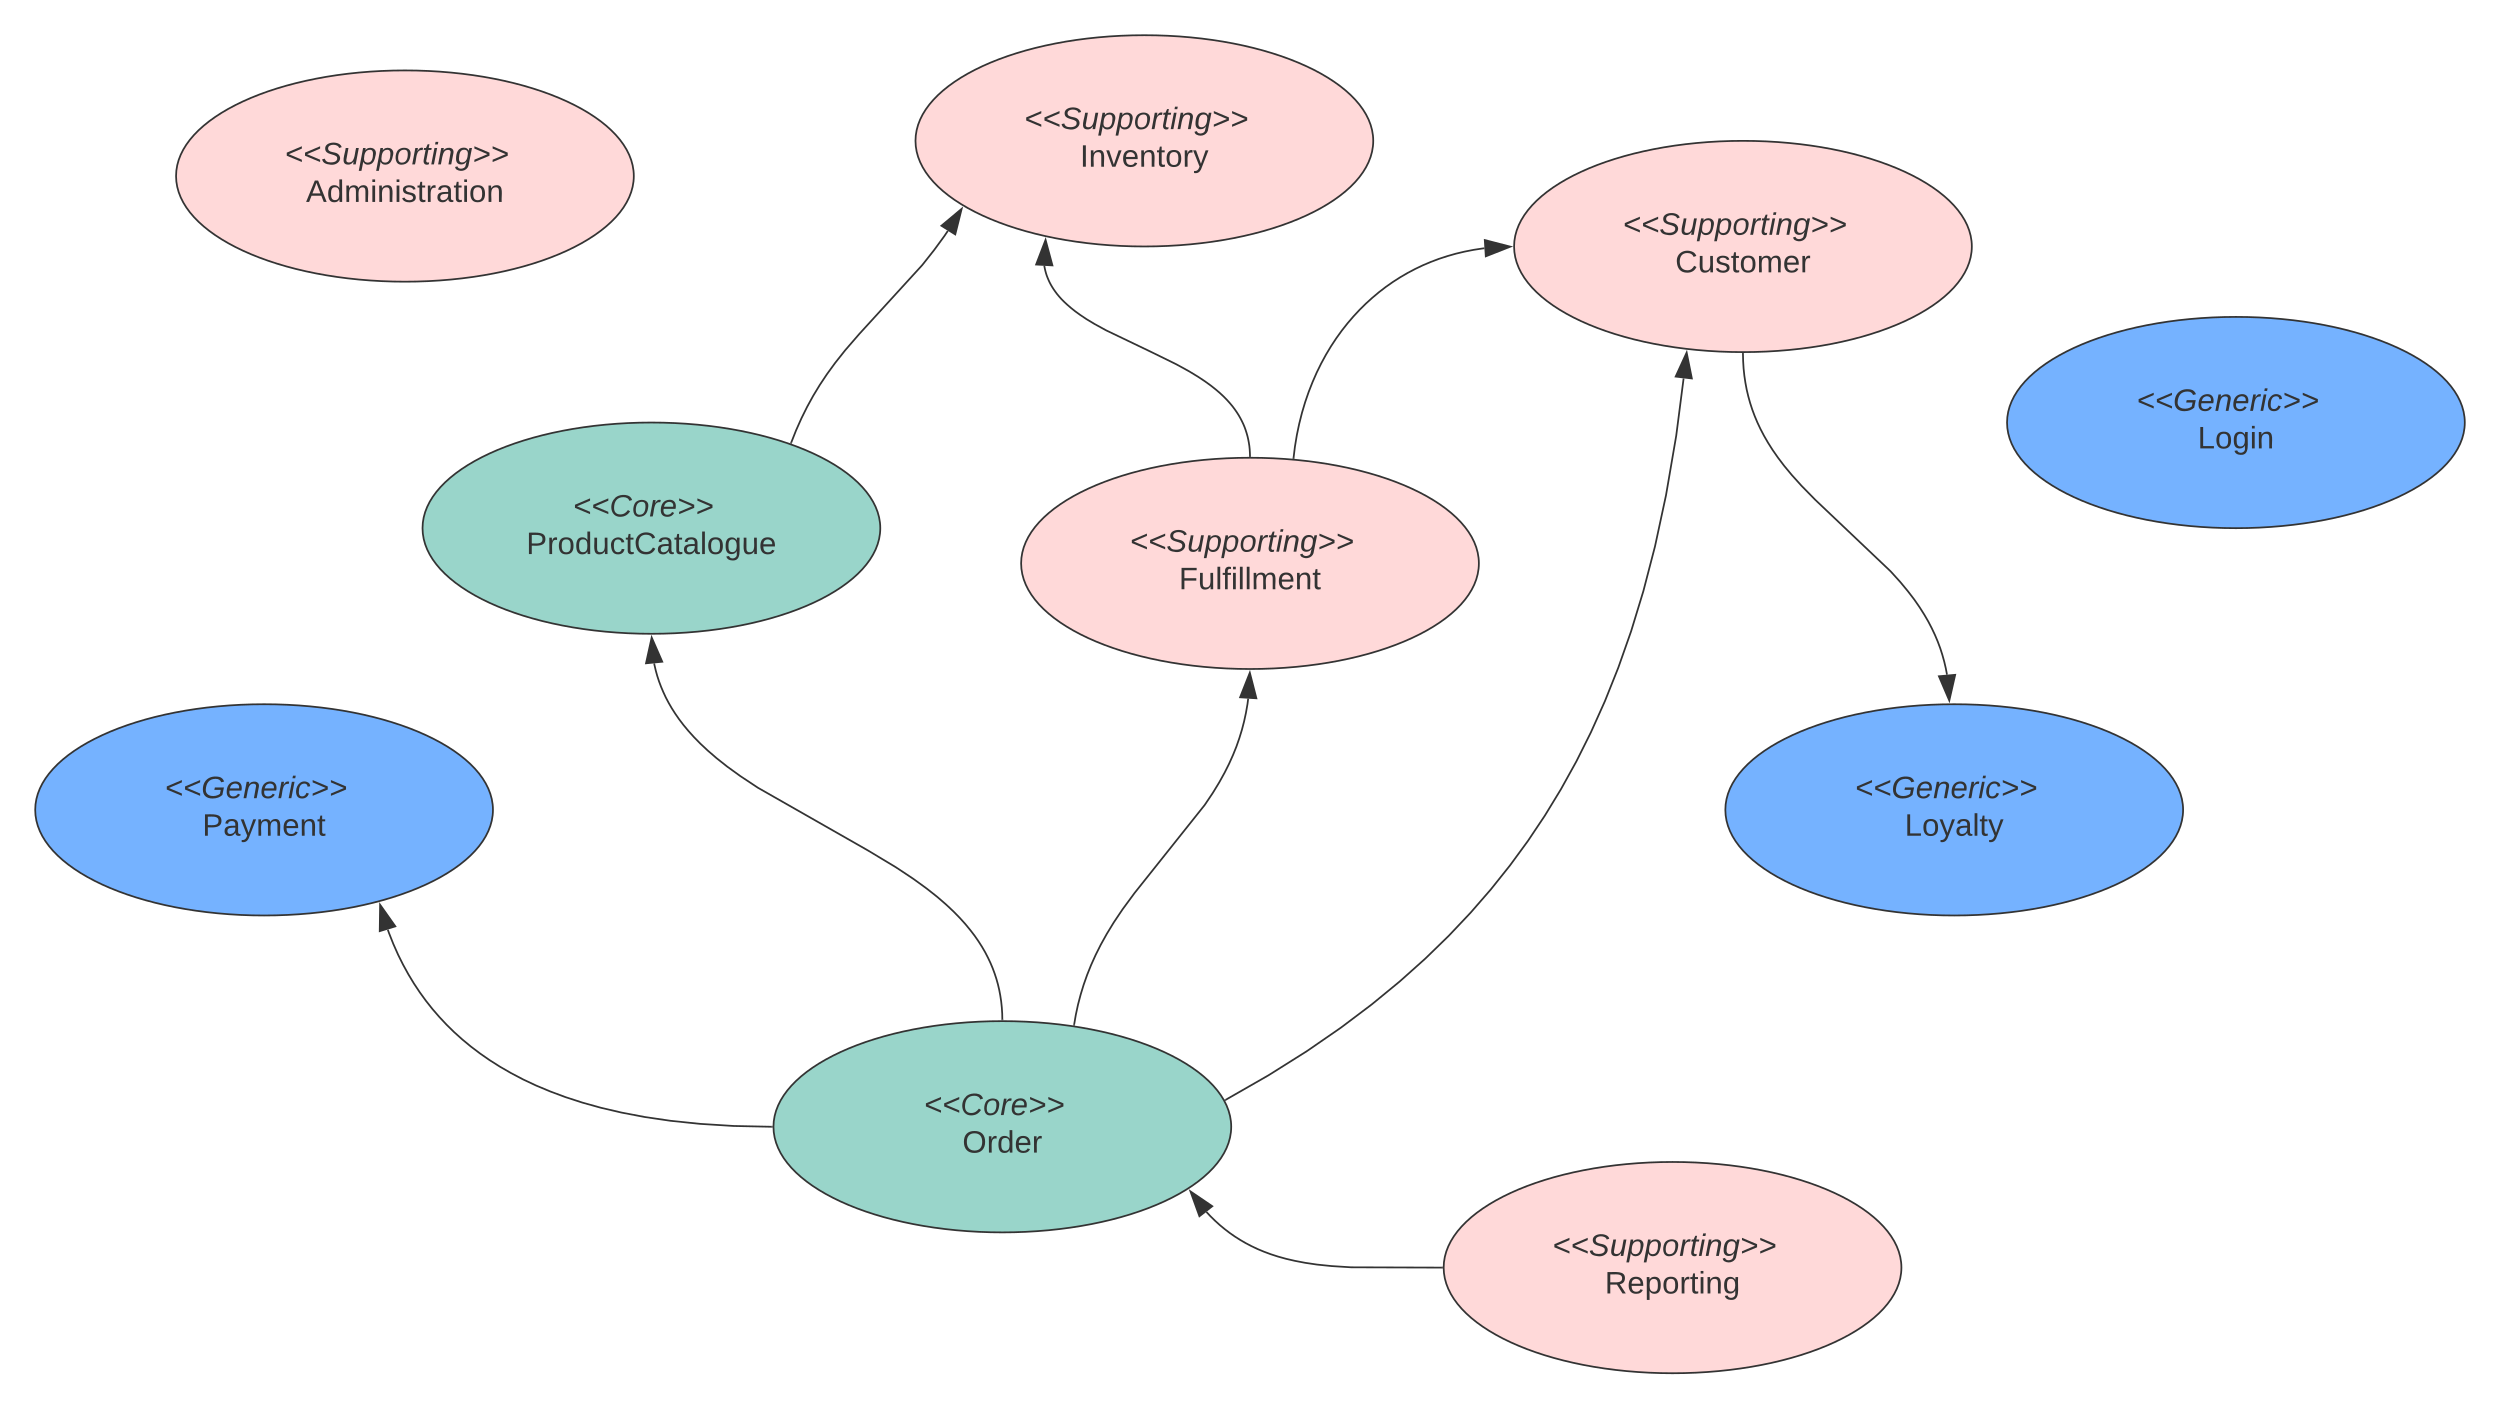 <svg xmlns="http://www.w3.org/2000/svg" xmlns:xlink="http://www.w3.org/1999/xlink" xmlns:lucid="lucid" width="1420" height="800"><g transform="translate(-80 -380)" lucid:page-tab-id="PoxVc0iB9eq."><path d="M0 0h2256.63v1657H0z" fill="#fff"/><path d="M440 480c0 33.14-58.2 60-130 60s-130-26.86-130-60 58.2-60 130-60 130 26.86 130 60z" stroke="#333" fill="#ffd9d9"/><use xlink:href="#a" transform="matrix(1,0,0,1,185,425) translate(56.751 48.36)"/><use xlink:href="#b" transform="matrix(1,0,0,1,185,425) translate(68.827 69.693)"/><path d="M360 840c0 33.14-58.2 60-130 60s-130-26.86-130-60 58.2-60 130-60 130 26.86 130 60z" stroke="#333" fill="#75b2ff"/><use xlink:href="#c" transform="matrix(1,0,0,1,105,785) translate(68.603 48.36)"/><use xlink:href="#d" transform="matrix(1,0,0,1,105,785) translate(89.963 69.693)"/><path d="M920 700c0 33.14-58.2 60-130 60s-130-26.86-130-60 58.2-60 130-60 130 26.86 130 60z" stroke="#333" fill="#ffd9d9"/><use xlink:href="#e" transform="matrix(1,0,0,1,665,645) translate(56.751 48.36)"/><use xlink:href="#f" transform="matrix(1,0,0,1,665,645) translate(84.654 69.693)"/><path d="M1160 1100c0 33.14-58.2 60-130 60s-130-26.86-130-60 58.2-60 130-60 130 26.86 130 60z" stroke="#333" fill="#ffd9d9"/><use xlink:href="#a" transform="matrix(1,0,0,1,905,1045) translate(56.751 48.36)"/><use xlink:href="#g" transform="matrix(1,0,0,1,905,1045) translate(86.556 69.693)"/><path d="M860 460c0 33.14-58.2 60-130 60s-130-26.86-130-60 58.2-60 130-60 130 26.86 130 60z" stroke="#333" fill="#ffd9d9"/><use xlink:href="#a" transform="matrix(1,0,0,1,605,405) translate(56.751 48.36)"/><use xlink:href="#h" transform="matrix(1,0,0,1,605,405) translate(88.481 69.693)"/><path d="M580 680c0 33.14-58.2 60-130 60s-130-26.86-130-60 58.2-60 130-60 130 26.86 130 60z" stroke="#333" fill="#99d5ca"/><use xlink:href="#i" transform="matrix(1,0,0,1,325,625) translate(80.454 48.36)"/><use xlink:href="#j" transform="matrix(1,0,0,1,325,625) translate(53.963 69.693)"/><path d="M779.33 1020c0 33.14-58.2 60-130 60s-130-26.86-130-60 58.2-60 130-60 130 26.86 130 60z" stroke="#333" fill="#99d5ca"/><use xlink:href="#i" transform="matrix(1,0,0,1,524.333,965) translate(80.454 48.36)"/><use xlink:href="#k" transform="matrix(1,0,0,1,524.333,965) translate(102.333 69.693)"/><path d="M1480 620c0 33.14-58.2 60-130 60s-130-26.86-130-60 58.2-60 130-60 130 26.86 130 60z" stroke="#333" fill="#75b2ff"/><use xlink:href="#c" transform="matrix(1,0,0,1,1225,565) translate(68.603 48.36)"/><use xlink:href="#l" transform="matrix(1,0,0,1,1225,565) translate(103.296 69.693)"/><path d="M1200 520c0 33.14-58.2 60-130 60s-130-26.86-130-60 58.2-60 130-60 130 26.86 130 60z" stroke="#333" fill="#ffd9d9"/><use xlink:href="#e" transform="matrix(1,0,0,1,945,465) translate(56.751 48.36)"/><use xlink:href="#m" transform="matrix(1,0,0,1,945,465) translate(86.556 69.693)"/><path d="M518.33 1020l-21.65-.45-19.13-1.2-16.7-1.74-14.7-2.16-13.1-2.5-11.7-2.73-10.55-2.94-9.57-3.1-8.73-3.25-8-3.35-7.36-3.46-6.8-3.57-6.34-3.65-5.9-3.74-5.5-3.83-5.18-3.92-4.86-4.02-4.6-4.13-4.32-4.24-4.1-4.38-3.9-4.5-3.7-4.67-3.5-4.83-3.34-5.02-3.16-5.23-3-5.46-2.84-5.7-2.68-6.03-2.52-6.36-.63-1.8" stroke="#333" stroke-linejoin="round" fill="none"/><path d="M518.84 1019.5v1h-.53l.03-1z" stroke="#333" stroke-width=".05" fill="#333"/><path d="M295.9 893.9l8.65 12.25-8.86 2.74z" stroke="#333" fill="#333"/><path d="M649.32 959l-.06-3.2-.23-3.55-.36-3.42-.5-3.32-.6-3.2-.74-3.17-.87-3.1-1-3.06-1.12-3.03-1.27-3.02-1.42-3-1.58-3.05-1.77-3.06-1.98-3.1-2.2-3.18-2.5-3.26-2.78-3.38-3.18-3.53-3.64-3.72-4.23-3.96-4.98-4.3-6-4.74-7.5-5.44-10-6.64-15.8-9.5-62.5-35.62-10-6.63-7.5-5.43-6-4.75-4.98-4.3-4.22-3.95-3.64-3.72-3.18-3.53-2.8-3.38-2.48-3.26-2.2-3.18-1.98-3.1-1.77-3.07-1.6-3.04-1.4-3.02-1.28-3.02-1.14-3.03-1-3.06-.86-3.1-.74-3.16-.17-.92" stroke="#333" stroke-linejoin="round" fill="none"/><path d="M649.83 959.5h-1v-.5l1-.03z" stroke="#333" stroke-width=".05" fill="#333"/><path d="M450.16 742.1l6 13.76-9.23.9z" stroke="#333" fill="#333"/><path d="M790 639l-.05-1.67-.12-2.06-.2-1.98-.3-1.92-.35-1.86-.42-1.8-.5-1.75-.55-1.73-.62-1.7-.7-1.67-.8-1.67-.87-1.67-.95-1.67-1.07-1.68-1.18-1.7-1.3-1.73-1.47-1.76-1.64-1.83-1.86-1.9-2.1-1.96-2.4-2.06-2.8-2.22-3.32-2.4-4.04-2.68-5.13-3.1-7.1-3.9-14.1-6.92-25.8-12.38-6.53-3.58-4.6-2.77-3.54-2.37-2.87-2.08-2.38-1.9-2.03-1.75-1.77-1.64L683 550l-1.34-1.5-1.2-1.43-1.04-1.4-.95-1.35-.85-1.34-.76-1.3-.68-1.3-.6-1.3-.55-1.3-.5-1.3-.42-1.33-.36-1.33-.32-1.36-.26-1.38-.03-.2" stroke="#333" stroke-linejoin="round" fill="none"/><path d="M790.5 639.5h-1v-.5l1-.03z" stroke="#333" stroke-width=".05" fill="#333"/><path d="M673.88 516.25l3.9 14.5-9.26-.5z" stroke="#333" fill="#333"/><path d="M529.4 631.44l2.77-7 3.08-6.9 3.23-6.5 3.44-6.26 3.7-6.1 4.1-6.16 4.67-6.42 5.68-7.16 8.07-9.32 35.68-39.04 6.8-8.6 5.87-8.03 1.9-2.84" stroke="#333" stroke-linejoin="round" fill="none"/><path d="M529.87 631.6l-.2.48-.92-.35.2-.48z" stroke="#333" stroke-width=".05" fill="#333"/><path d="M626.23 498.6l-3.65 14.55-7.86-4.93z" stroke="#333" fill="#333"/><path d="M690.1 962.05l.95-5.56 1.26-5.87 1.5-5.7 1.72-5.62 1.96-5.56 2.24-5.58 2.55-5.66 2.92-5.83 3.4-6.12 4.02-6.6 5-7.45 6.8-9.25 39.86-50.03 4.6-6.85 3.65-5.98 3.03-5.47 2.58-5.14 2.22-4.95 1.93-4.8 1.66-4.76 1.46-4.76 1.24-4.77 1.05-4.85.87-4.97.4-3.1" stroke="#333" stroke-linejoin="round" fill="none"/><path d="M690.58 962.12l-.1.5-.97-.15.1-.52z" stroke="#333" stroke-width=".05" fill="#333"/><path d="M789.9 762.1l3.73 14.54-9.25-.58z" stroke="#333" fill="#333"/><path d="M814.74 640.1l.77-6.34 1.1-6.65 1.35-6.43 1.57-6.23 1.8-6.03 2-5.8 2.2-5.6 2.36-5.4 2.55-5.18 2.7-4.97 2.85-4.76 3-4.55 3.13-4.35 3.26-4.14 3.38-3.94 3.48-3.74 3.6-3.55 3.7-3.36 3.8-3.18 3.9-3 4-2.8 4.1-2.62 4.2-2.45 4.3-2.27 4.4-2.1 4.5-1.9 4.63-1.75 4.73-1.54 4.84-1.38 4.98-1.18 5.1-1 5.25-.8.9-.1" stroke="#333" stroke-linejoin="round" fill="none"/><path d="M815.24 640.15l-.06.5-1-.1.06-.52z" stroke="#333" stroke-width=".05" fill="#333"/><path d="M937.88 520.1l-13.95 5.5-.57-9.25z" stroke="#333" fill="#333"/><path d="M1320 840c0 33.14-58.2 60-130 60s-130-26.86-130-60 58.2-60 130-60 130 26.86 130 60z" stroke="#333" fill="#75b2ff"/><use xlink:href="#c" transform="matrix(1,0,0,1,1065,785) translate(68.603 48.36)"/><use xlink:href="#n" transform="matrix(1,0,0,1,1065,785) translate(96.877 69.693)"/><path d="M1070 581l.1 4 .26 4.3.44 4.13.6 4 .73 3.9.9 3.8 1.04 3.74 1.2 3.7 1.38 3.7 1.56 3.72 1.77 3.74 2 3.82 2.28 3.94 2.6 4.1 3.03 4.35 3.55 4.68 4.32 5.2 5.5 6.1 7.8 7.96 42.8 40.62 5.52 6.1 4.34 5.25 3.6 4.7 3.03 4.38 2.62 4.14 2.3 3.96 2 3.85 1.8 3.8 1.57 3.74 1.4 3.74 1.2 3.74 1.06 3.8.9 3.84.7 3.67" stroke="#333" stroke-linejoin="round" fill="none"/><path d="M1070 580.5h.5v.5l-1 .03v-.54z" stroke="#333" stroke-width=".05" fill="#333"/><path d="M1187.2 777.92l-5.9-13.8 9.24-.82z" stroke="#333" fill="#333"/><path d="M776.2 1004.68l24.28-13.9 21.78-13.7 19.42-13.4 17.47-13.17L875 937.5l14.53-12.98 13.37-13 12.4-13.12 11.56-13.3 10.83-13.57 10.2-13.93 9.63-14.4 9.14-15 8.7-15.7 8.3-16.6 7.94-17.67 7.6-19.02 7.28-20.68 6.95-22.77 6.62-25.46 6.24-28.98 5.8-33.8 4.2-32.57" stroke="#333" stroke-linejoin="round" fill="none"/><path d="M776.46 1005.1l-.46.27-.48-.88.44-.26z" stroke="#333" stroke-width=".05" fill="#333"/><path d="M1038.02 580.26l2.95 14.7-9.2-1.07z" stroke="#333" fill="#333"/><path d="M899 1100l-51.55-.17-11.1-.7-8.27-.85-6.75-1-5.76-1.1-5.07-1.17-4.57-1.27-4.17-1.35-3.86-1.44-3.6-1.5-3.42-1.62-3.25-1.7-3.1-1.8-3-1.9-2.92-2.02-2.83-2.16-2.8-2.3-2.74-2.48-2.72-2.66-2.28-2.44" stroke="#333" stroke-linejoin="round" fill="none"/><path d="M899.5 1099.5v1H899v-1z" stroke="#333" stroke-width=".05" fill="#333"/><path d="M756.17 1056.7l12.4 8.43-7.3 5.7z" stroke="#333" fill="#333"/><defs><path fill="#333" d="M23-100v-36l175-74v27L47-118l151 64v27" id="o"/><path fill="#333" d="M194-120c59 52 2 134-86 124-53-6-90-18-98-63l31-7c8 30 29 43 70 43 46 0 84-17 71-62-32-43-135-20-137-98-3-89 178-90 191-16l-30 9c-8-48-127-53-127 5 0 53 81 35 115 65" id="p"/><path fill="#333" d="M67 3c-93-2-31-127-26-193h32L48-50c-3 39 53 32 70 12 30-34 30-101 43-152h32L157 0h-30c1-10 6-24 4-33-14 20-29 37-64 36" id="q"/><path fill="#333" d="M67-162c32-53 139-36 121 50C175-51 163 2 97 4 68 4 52-11 42-31 38 6 28 39 22 75H-9l50-265h29c-1 10 0 20-3 28zm89 36c0-26-10-43-35-43-54 0-67 50-69 103-1 29 14 45 42 46 53 0 62-58 62-106" id="r"/><path fill="#333" d="M30-147c31-64 166-65 159 27C183-49 158 1 86 4 9 8 1-88 30-147zM88-20c53 0 68-48 68-100 0-31-11-51-44-50-52 1-68 46-68 97 0 32 13 53 44 53" id="s"/><path fill="#333" d="M66-151c12-25 30-51 66-40l-6 26C45-176 58-65 38 0H6l36-190h30" id="t"/><path fill="#333" d="M51-54c-9 22 5 41 31 30L79-1C43 14 10-4 19-52l22-115H19l5-23h22l19-43h21l-9 43h35l-4 23H73" id="u"/><path fill="#333" d="M50-231l6-30h32l-6 30H50zM6 0l37-190h31L37 0H6" id="v"/><path fill="#333" d="M67-158c22-48 132-52 116 29L158 0h-32l25-140c3-38-53-32-70-12C52-117 51-52 38 0H6l36-190h30" id="w"/><path fill="#333" d="M103-194c29 0 47 14 56 36 2-11 5-23 8-32h30L160-5C157 61 82 97 21 62 9 55 4 45 1 30l28-7c7 42 83 31 92-3 4-16 9-38 13-55-13 20-29 36-62 36-40 0-60-25-60-64 0-71 23-131 91-131zm4 24c-53 0-58 54-61 104-2 27 10 44 36 44 49 0 65-50 67-102 1-29-15-46-42-46" id="x"/><path fill="#333" d="M23-27v-27l151-64-151-65v-27l175 74v36" id="y"/><g id="a"><use transform="matrix(0.049,0,0,0.049,0,0)" xlink:href="#o"/><use transform="matrix(0.049,0,0,0.049,10.37,0)" xlink:href="#o"/><use transform="matrix(0.049,0,0,0.049,20.741,0)" xlink:href="#p"/><use transform="matrix(0.049,0,0,0.049,32.593,0)" xlink:href="#q"/><use transform="matrix(0.049,0,0,0.049,42.469,0)" xlink:href="#r"/><use transform="matrix(0.049,0,0,0.049,52.346,0)" xlink:href="#r"/><use transform="matrix(0.049,0,0,0.049,62.222,0)" xlink:href="#s"/><use transform="matrix(0.049,0,0,0.049,72.099,0)" xlink:href="#t"/><use transform="matrix(0.049,0,0,0.049,77.975,0)" xlink:href="#u"/><use transform="matrix(0.049,0,0,0.049,82.914,0)" xlink:href="#v"/><use transform="matrix(0.049,0,0,0.049,86.815,0)" xlink:href="#w"/><use transform="matrix(0.049,0,0,0.049,96.691,0)" xlink:href="#x"/><use transform="matrix(0.049,0,0,0.049,106.568,0)" xlink:href="#y"/><use transform="matrix(0.049,0,0,0.049,116.938,0)" xlink:href="#y"/></g><path fill="#333" d="M205 0l-28-72H64L36 0H1l101-248h38L239 0h-34zm-38-99l-47-123c-12 45-31 82-46 123h93" id="z"/><path fill="#333" d="M85-194c31 0 48 13 60 33l-1-100h32l1 261h-30c-2-10 0-23-3-31C134-8 116 4 85 4 32 4 16-35 15-94c0-66 23-100 70-100zm9 24c-40 0-46 34-46 75 0 40 6 74 45 74 42 0 51-32 51-76 0-42-9-74-50-73" id="A"/><path fill="#333" d="M210-169c-67 3-38 105-44 169h-31v-121c0-29-5-50-35-48C34-165 62-65 56 0H25l-1-190h30c1 10-1 24 2 32 10-44 99-50 107 0 11-21 27-35 58-36 85-2 47 119 55 194h-31v-121c0-29-5-49-35-48" id="B"/><path fill="#333" d="M24-231v-30h32v30H24zM24 0v-190h32V0H24" id="C"/><path fill="#333" d="M117-194c89-4 53 116 60 194h-32v-121c0-31-8-49-39-48C34-167 62-67 57 0H25l-1-190h30c1 10-1 24 2 32 11-22 29-35 61-36" id="D"/><path fill="#333" d="M135-143c-3-34-86-38-87 0 15 53 115 12 119 90S17 21 10-45l28-5c4 36 97 45 98 0-10-56-113-15-118-90-4-57 82-63 122-42 12 7 21 19 24 35" id="E"/><path fill="#333" d="M59-47c-2 24 18 29 38 22v24C64 9 27 4 27-40v-127H5v-23h24l9-43h21v43h35v23H59v120" id="F"/><path fill="#333" d="M114-163C36-179 61-72 57 0H25l-1-190h30c1 12-1 29 2 39 6-27 23-49 58-41v29" id="G"/><path fill="#333" d="M141-36C126-15 110 5 73 4 37 3 15-17 15-53c-1-64 63-63 125-63 3-35-9-54-41-54-24 1-41 7-42 31l-33-3c5-37 33-52 76-52 45 0 72 20 72 64v82c-1 20 7 32 28 27v20c-31 9-61-2-59-35zM48-53c0 20 12 33 32 33 41-3 63-29 60-74-43 2-92-5-92 41" id="H"/><path fill="#333" d="M100-194c62-1 85 37 85 99 1 63-27 99-86 99S16-35 15-95c0-66 28-99 85-99zM99-20c44 1 53-31 53-75 0-43-8-75-51-75s-53 32-53 75 10 74 51 75" id="I"/><g id="b"><use transform="matrix(0.049,0,0,0.049,0,0)" xlink:href="#z"/><use transform="matrix(0.049,0,0,0.049,11.852,0)" xlink:href="#A"/><use transform="matrix(0.049,0,0,0.049,21.728,0)" xlink:href="#B"/><use transform="matrix(0.049,0,0,0.049,36.494,0)" xlink:href="#C"/><use transform="matrix(0.049,0,0,0.049,40.395,0)" xlink:href="#D"/><use transform="matrix(0.049,0,0,0.049,50.272,0)" xlink:href="#C"/><use transform="matrix(0.049,0,0,0.049,54.173,0)" xlink:href="#E"/><use transform="matrix(0.049,0,0,0.049,63.062,0)" xlink:href="#F"/><use transform="matrix(0.049,0,0,0.049,68,0)" xlink:href="#G"/><use transform="matrix(0.049,0,0,0.049,73.877,0)" xlink:href="#H"/><use transform="matrix(0.049,0,0,0.049,83.753,0)" xlink:href="#F"/><use transform="matrix(0.049,0,0,0.049,88.691,0)" xlink:href="#C"/><use transform="matrix(0.049,0,0,0.049,92.593,0)" xlink:href="#I"/><use transform="matrix(0.049,0,0,0.049,102.469,0)" xlink:href="#D"/></g><path fill="#333" d="M52-101C46-14 166-7 216-51l9-45h-74l6-28h105l-18 87C217-12 181 4 130 4 60 4 18-31 18-101c0-106 78-167 188-146 30 6 48 27 59 54l-34 9c-10-26-31-41-67-40-75 1-107 50-112 123" id="J"/><path fill="#333" d="M111-194c62-3 86 47 72 106H45c-7 38 6 69 45 68 27-1 43-14 53-32l24 11C152-15 129 4 87 4 38 3 12-23 12-71c0-70 32-119 99-123zm44 81c14-66-71-72-95-28-4 8-8 17-11 28h106" id="K"/><path fill="#333" d="M44-68c0 29 11 47 38 47 30 0 42-19 51-41l28 9C148-21 126 4 82 4 31 4 10-29 12-85c3-77 74-140 146-93 12 8 15 23 18 40l-31 5c-1-22-13-36-36-36-52 0-65 49-65 101" id="L"/><g id="c"><use transform="matrix(0.049,0,0,0.049,0,0)" xlink:href="#o"/><use transform="matrix(0.049,0,0,0.049,10.37,0)" xlink:href="#o"/><use transform="matrix(0.049,0,0,0.049,20.741,0)" xlink:href="#J"/><use transform="matrix(0.049,0,0,0.049,34.568,0)" xlink:href="#K"/><use transform="matrix(0.049,0,0,0.049,44.444,0)" xlink:href="#w"/><use transform="matrix(0.049,0,0,0.049,54.321,0)" xlink:href="#K"/><use transform="matrix(0.049,0,0,0.049,64.198,0)" xlink:href="#t"/><use transform="matrix(0.049,0,0,0.049,70.074,0)" xlink:href="#v"/><use transform="matrix(0.049,0,0,0.049,73.975,0)" xlink:href="#L"/><use transform="matrix(0.049,0,0,0.049,82.864,0)" xlink:href="#y"/><use transform="matrix(0.049,0,0,0.049,93.235,0)" xlink:href="#y"/></g><path fill="#333" d="M30-248c87 1 191-15 191 75 0 78-77 80-158 76V0H30v-248zm33 125c57 0 124 11 124-50 0-59-68-47-124-48v98" id="M"/><path fill="#333" d="M179-190L93 31C79 59 56 82 12 73V49c39 6 53-20 64-50L1-190h34L92-34l54-156h33" id="N"/><path fill="#333" d="M100-194c63 0 86 42 84 106H49c0 40 14 67 53 68 26 1 43-12 49-29l28 8c-11 28-37 45-77 45C44 4 14-33 15-96c1-61 26-98 85-98zm52 81c6-60-76-77-97-28-3 7-6 17-6 28h103" id="O"/><g id="d"><use transform="matrix(0.049,0,0,0.049,0,0)" xlink:href="#M"/><use transform="matrix(0.049,0,0,0.049,11.852,0)" xlink:href="#H"/><use transform="matrix(0.049,0,0,0.049,21.728,0)" xlink:href="#N"/><use transform="matrix(0.049,0,0,0.049,30.617,0)" xlink:href="#B"/><use transform="matrix(0.049,0,0,0.049,45.383,0)" xlink:href="#O"/><use transform="matrix(0.049,0,0,0.049,55.259,0)" xlink:href="#D"/><use transform="matrix(0.049,0,0,0.049,65.136,0)" xlink:href="#F"/></g><g id="e"><use transform="matrix(0.049,0,0,0.049,0,0)" xlink:href="#o"/><use transform="matrix(0.049,0,0,0.049,10.37,0)" xlink:href="#o"/><use transform="matrix(0.049,0,0,0.049,20.741,0)" xlink:href="#p"/><use transform="matrix(0.049,0,0,0.049,32.593,0)" xlink:href="#q"/><use transform="matrix(0.049,0,0,0.049,42.469,0)" xlink:href="#r"/><use transform="matrix(0.049,0,0,0.049,52.346,0)" xlink:href="#r"/><use transform="matrix(0.049,0,0,0.049,62.222,0)" xlink:href="#s"/><use transform="matrix(0.049,0,0,0.049,72.099,0)" xlink:href="#t"/><use transform="matrix(0.049,0,0,0.049,77.975,0)" xlink:href="#u"/><use transform="matrix(0.049,0,0,0.049,82.914,0)" xlink:href="#v"/><use transform="matrix(0.049,0,0,0.049,86.815,0)" xlink:href="#w"/><use transform="matrix(0.049,0,0,0.049,96.691,0)" xlink:href="#x"/><use transform="matrix(0.049,0,0,0.049,106.568,0)" xlink:href="#y"/><use transform="matrix(0.049,0,0,0.049,116.938,0)" xlink:href="#y"/></g><path fill="#333" d="M63-220v92h138v28H63V0H30v-248h175v28H63" id="P"/><path fill="#333" d="M84 4C-5 8 30-112 23-190h32v120c0 31 7 50 39 49 72-2 45-101 50-169h31l1 190h-30c-1-10 1-25-2-33-11 22-28 36-60 37" id="Q"/><path fill="#333" d="M24 0v-261h32V0H24" id="R"/><path fill="#333" d="M101-234c-31-9-42 10-38 44h38v23H63V0H32v-167H5v-23h27c-7-52 17-82 69-68v24" id="S"/><g id="f"><use transform="matrix(0.049,0,0,0.049,0,0)" xlink:href="#P"/><use transform="matrix(0.049,0,0,0.049,10.815,0)" xlink:href="#Q"/><use transform="matrix(0.049,0,0,0.049,20.691,0)" xlink:href="#R"/><use transform="matrix(0.049,0,0,0.049,24.593,0)" xlink:href="#S"/><use transform="matrix(0.049,0,0,0.049,29.531,0)" xlink:href="#C"/><use transform="matrix(0.049,0,0,0.049,33.432,0)" xlink:href="#R"/><use transform="matrix(0.049,0,0,0.049,37.333,0)" xlink:href="#R"/><use transform="matrix(0.049,0,0,0.049,41.235,0)" xlink:href="#B"/><use transform="matrix(0.049,0,0,0.049,56,0)" xlink:href="#O"/><use transform="matrix(0.049,0,0,0.049,65.877,0)" xlink:href="#D"/><use transform="matrix(0.049,0,0,0.049,75.753,0)" xlink:href="#F"/></g><path fill="#333" d="M233-177c-1 41-23 64-60 70L243 0h-38l-65-103H63V0H30v-248c88 3 205-21 203 71zM63-129c60-2 137 13 137-47 0-61-80-42-137-45v92" id="T"/><path fill="#333" d="M115-194c55 1 70 41 70 98S169 2 115 4C84 4 66-9 55-30l1 105H24l-1-265h31l2 30c10-21 28-34 59-34zm-8 174c40 0 45-34 45-75s-6-73-45-74c-42 0-51 32-51 76 0 43 10 73 51 73" id="U"/><path fill="#333" d="M177-190C167-65 218 103 67 71c-23-6-38-20-44-43l32-5c15 47 100 32 89-28v-30C133-14 115 1 83 1 29 1 15-40 15-95c0-56 16-97 71-98 29-1 48 16 59 35 1-10 0-23 2-32h30zM94-22c36 0 50-32 50-73 0-42-14-75-50-75-39 0-46 34-46 75s6 73 46 73" id="V"/><g id="g"><use transform="matrix(0.049,0,0,0.049,0,0)" xlink:href="#T"/><use transform="matrix(0.049,0,0,0.049,12.79,0)" xlink:href="#O"/><use transform="matrix(0.049,0,0,0.049,22.667,0)" xlink:href="#U"/><use transform="matrix(0.049,0,0,0.049,32.543,0)" xlink:href="#I"/><use transform="matrix(0.049,0,0,0.049,42.42,0)" xlink:href="#G"/><use transform="matrix(0.049,0,0,0.049,48.296,0)" xlink:href="#F"/><use transform="matrix(0.049,0,0,0.049,53.235,0)" xlink:href="#C"/><use transform="matrix(0.049,0,0,0.049,57.136,0)" xlink:href="#D"/><use transform="matrix(0.049,0,0,0.049,67.012,0)" xlink:href="#V"/></g><path fill="#333" d="M33 0v-248h34V0H33" id="W"/><path fill="#333" d="M108 0H70L1-190h34L89-25l56-165h34" id="X"/><g id="h"><use transform="matrix(0.049,0,0,0.049,0,0)" xlink:href="#W"/><use transform="matrix(0.049,0,0,0.049,4.938,0)" xlink:href="#D"/><use transform="matrix(0.049,0,0,0.049,14.815,0)" xlink:href="#X"/><use transform="matrix(0.049,0,0,0.049,23.704,0)" xlink:href="#O"/><use transform="matrix(0.049,0,0,0.049,33.58,0)" xlink:href="#D"/><use transform="matrix(0.049,0,0,0.049,43.457,0)" xlink:href="#F"/><use transform="matrix(0.049,0,0,0.049,48.395,0)" xlink:href="#I"/><use transform="matrix(0.049,0,0,0.049,58.272,0)" xlink:href="#G"/><use transform="matrix(0.049,0,0,0.049,64.148,0)" xlink:href="#N"/></g><path fill="#333" d="M125-24c46 0 70-25 89-51l25 16C214-24 183 4 123 4 8 4-5-146 60-208c32-50 158-61 191-5 5 7 9 14 11 22l-32 10c-9-28-33-43-69-43-74 0-108 51-108 125 0 46 24 75 72 75" id="Y"/><g id="i"><use transform="matrix(0.049,0,0,0.049,0,0)" xlink:href="#o"/><use transform="matrix(0.049,0,0,0.049,10.37,0)" xlink:href="#o"/><use transform="matrix(0.049,0,0,0.049,20.741,0)" xlink:href="#Y"/><use transform="matrix(0.049,0,0,0.049,33.531,0)" xlink:href="#s"/><use transform="matrix(0.049,0,0,0.049,43.407,0)" xlink:href="#t"/><use transform="matrix(0.049,0,0,0.049,49.284,0)" xlink:href="#K"/><use transform="matrix(0.049,0,0,0.049,59.16,0)" xlink:href="#y"/><use transform="matrix(0.049,0,0,0.049,69.531,0)" xlink:href="#y"/></g><path fill="#333" d="M96-169c-40 0-48 33-48 73s9 75 48 75c24 0 41-14 43-38l32 2c-6 37-31 61-74 61-59 0-76-41-82-99-10-93 101-131 147-64 4 7 5 14 7 22l-32 3c-4-21-16-35-41-35" id="Z"/><path fill="#333" d="M212-179c-10-28-35-45-73-45-59 0-87 40-87 99 0 60 29 101 89 101 43 0 62-24 78-52l27 14C228-24 195 4 139 4 59 4 22-46 18-125c-6-104 99-153 187-111 19 9 31 26 39 46" id="aa"/><g id="j"><use transform="matrix(0.049,0,0,0.049,0,0)" xlink:href="#M"/><use transform="matrix(0.049,0,0,0.049,11.852,0)" xlink:href="#G"/><use transform="matrix(0.049,0,0,0.049,17.728,0)" xlink:href="#I"/><use transform="matrix(0.049,0,0,0.049,27.605,0)" xlink:href="#A"/><use transform="matrix(0.049,0,0,0.049,37.481,0)" xlink:href="#Q"/><use transform="matrix(0.049,0,0,0.049,47.358,0)" xlink:href="#Z"/><use transform="matrix(0.049,0,0,0.049,56.247,0)" xlink:href="#F"/><use transform="matrix(0.049,0,0,0.049,61.185,0)" xlink:href="#aa"/><use transform="matrix(0.049,0,0,0.049,73.975,0)" xlink:href="#H"/><use transform="matrix(0.049,0,0,0.049,83.852,0)" xlink:href="#F"/><use transform="matrix(0.049,0,0,0.049,88.79,0)" xlink:href="#H"/><use transform="matrix(0.049,0,0,0.049,98.667,0)" xlink:href="#R"/><use transform="matrix(0.049,0,0,0.049,102.568,0)" xlink:href="#I"/><use transform="matrix(0.049,0,0,0.049,112.444,0)" xlink:href="#V"/><use transform="matrix(0.049,0,0,0.049,122.321,0)" xlink:href="#Q"/><use transform="matrix(0.049,0,0,0.049,132.198,0)" xlink:href="#O"/></g><path fill="#333" d="M140-251c81 0 123 46 123 126C263-46 219 4 140 4 59 4 17-45 17-125s42-126 123-126zm0 227c63 0 89-41 89-101s-29-99-89-99c-61 0-89 39-89 99S79-25 140-24" id="ab"/><g id="k"><use transform="matrix(0.049,0,0,0.049,0,0)" xlink:href="#ab"/><use transform="matrix(0.049,0,0,0.049,13.827,0)" xlink:href="#G"/><use transform="matrix(0.049,0,0,0.049,19.704,0)" xlink:href="#A"/><use transform="matrix(0.049,0,0,0.049,29.58,0)" xlink:href="#O"/><use transform="matrix(0.049,0,0,0.049,39.457,0)" xlink:href="#G"/></g><path fill="#333" d="M30 0v-248h33v221h125V0H30" id="ac"/><g id="l"><use transform="matrix(0.049,0,0,0.049,0,0)" xlink:href="#ac"/><use transform="matrix(0.049,0,0,0.049,9.877,0)" xlink:href="#I"/><use transform="matrix(0.049,0,0,0.049,19.753,0)" xlink:href="#V"/><use transform="matrix(0.049,0,0,0.049,29.63,0)" xlink:href="#C"/><use transform="matrix(0.049,0,0,0.049,33.531,0)" xlink:href="#D"/></g><g id="m"><use transform="matrix(0.049,0,0,0.049,0,0)" xlink:href="#aa"/><use transform="matrix(0.049,0,0,0.049,12.79,0)" xlink:href="#Q"/><use transform="matrix(0.049,0,0,0.049,22.667,0)" xlink:href="#E"/><use transform="matrix(0.049,0,0,0.049,31.556,0)" xlink:href="#F"/><use transform="matrix(0.049,0,0,0.049,36.494,0)" xlink:href="#I"/><use transform="matrix(0.049,0,0,0.049,46.37,0)" xlink:href="#B"/><use transform="matrix(0.049,0,0,0.049,61.136,0)" xlink:href="#O"/><use transform="matrix(0.049,0,0,0.049,71.012,0)" xlink:href="#G"/></g><g id="n"><use transform="matrix(0.049,0,0,0.049,0,0)" xlink:href="#ac"/><use transform="matrix(0.049,0,0,0.049,9.877,0)" xlink:href="#I"/><use transform="matrix(0.049,0,0,0.049,19.753,0)" xlink:href="#N"/><use transform="matrix(0.049,0,0,0.049,28.642,0)" xlink:href="#H"/><use transform="matrix(0.049,0,0,0.049,38.519,0)" xlink:href="#R"/><use transform="matrix(0.049,0,0,0.049,42.42,0)" xlink:href="#F"/><use transform="matrix(0.049,0,0,0.049,47.358,0)" xlink:href="#N"/></g></defs></g></svg>